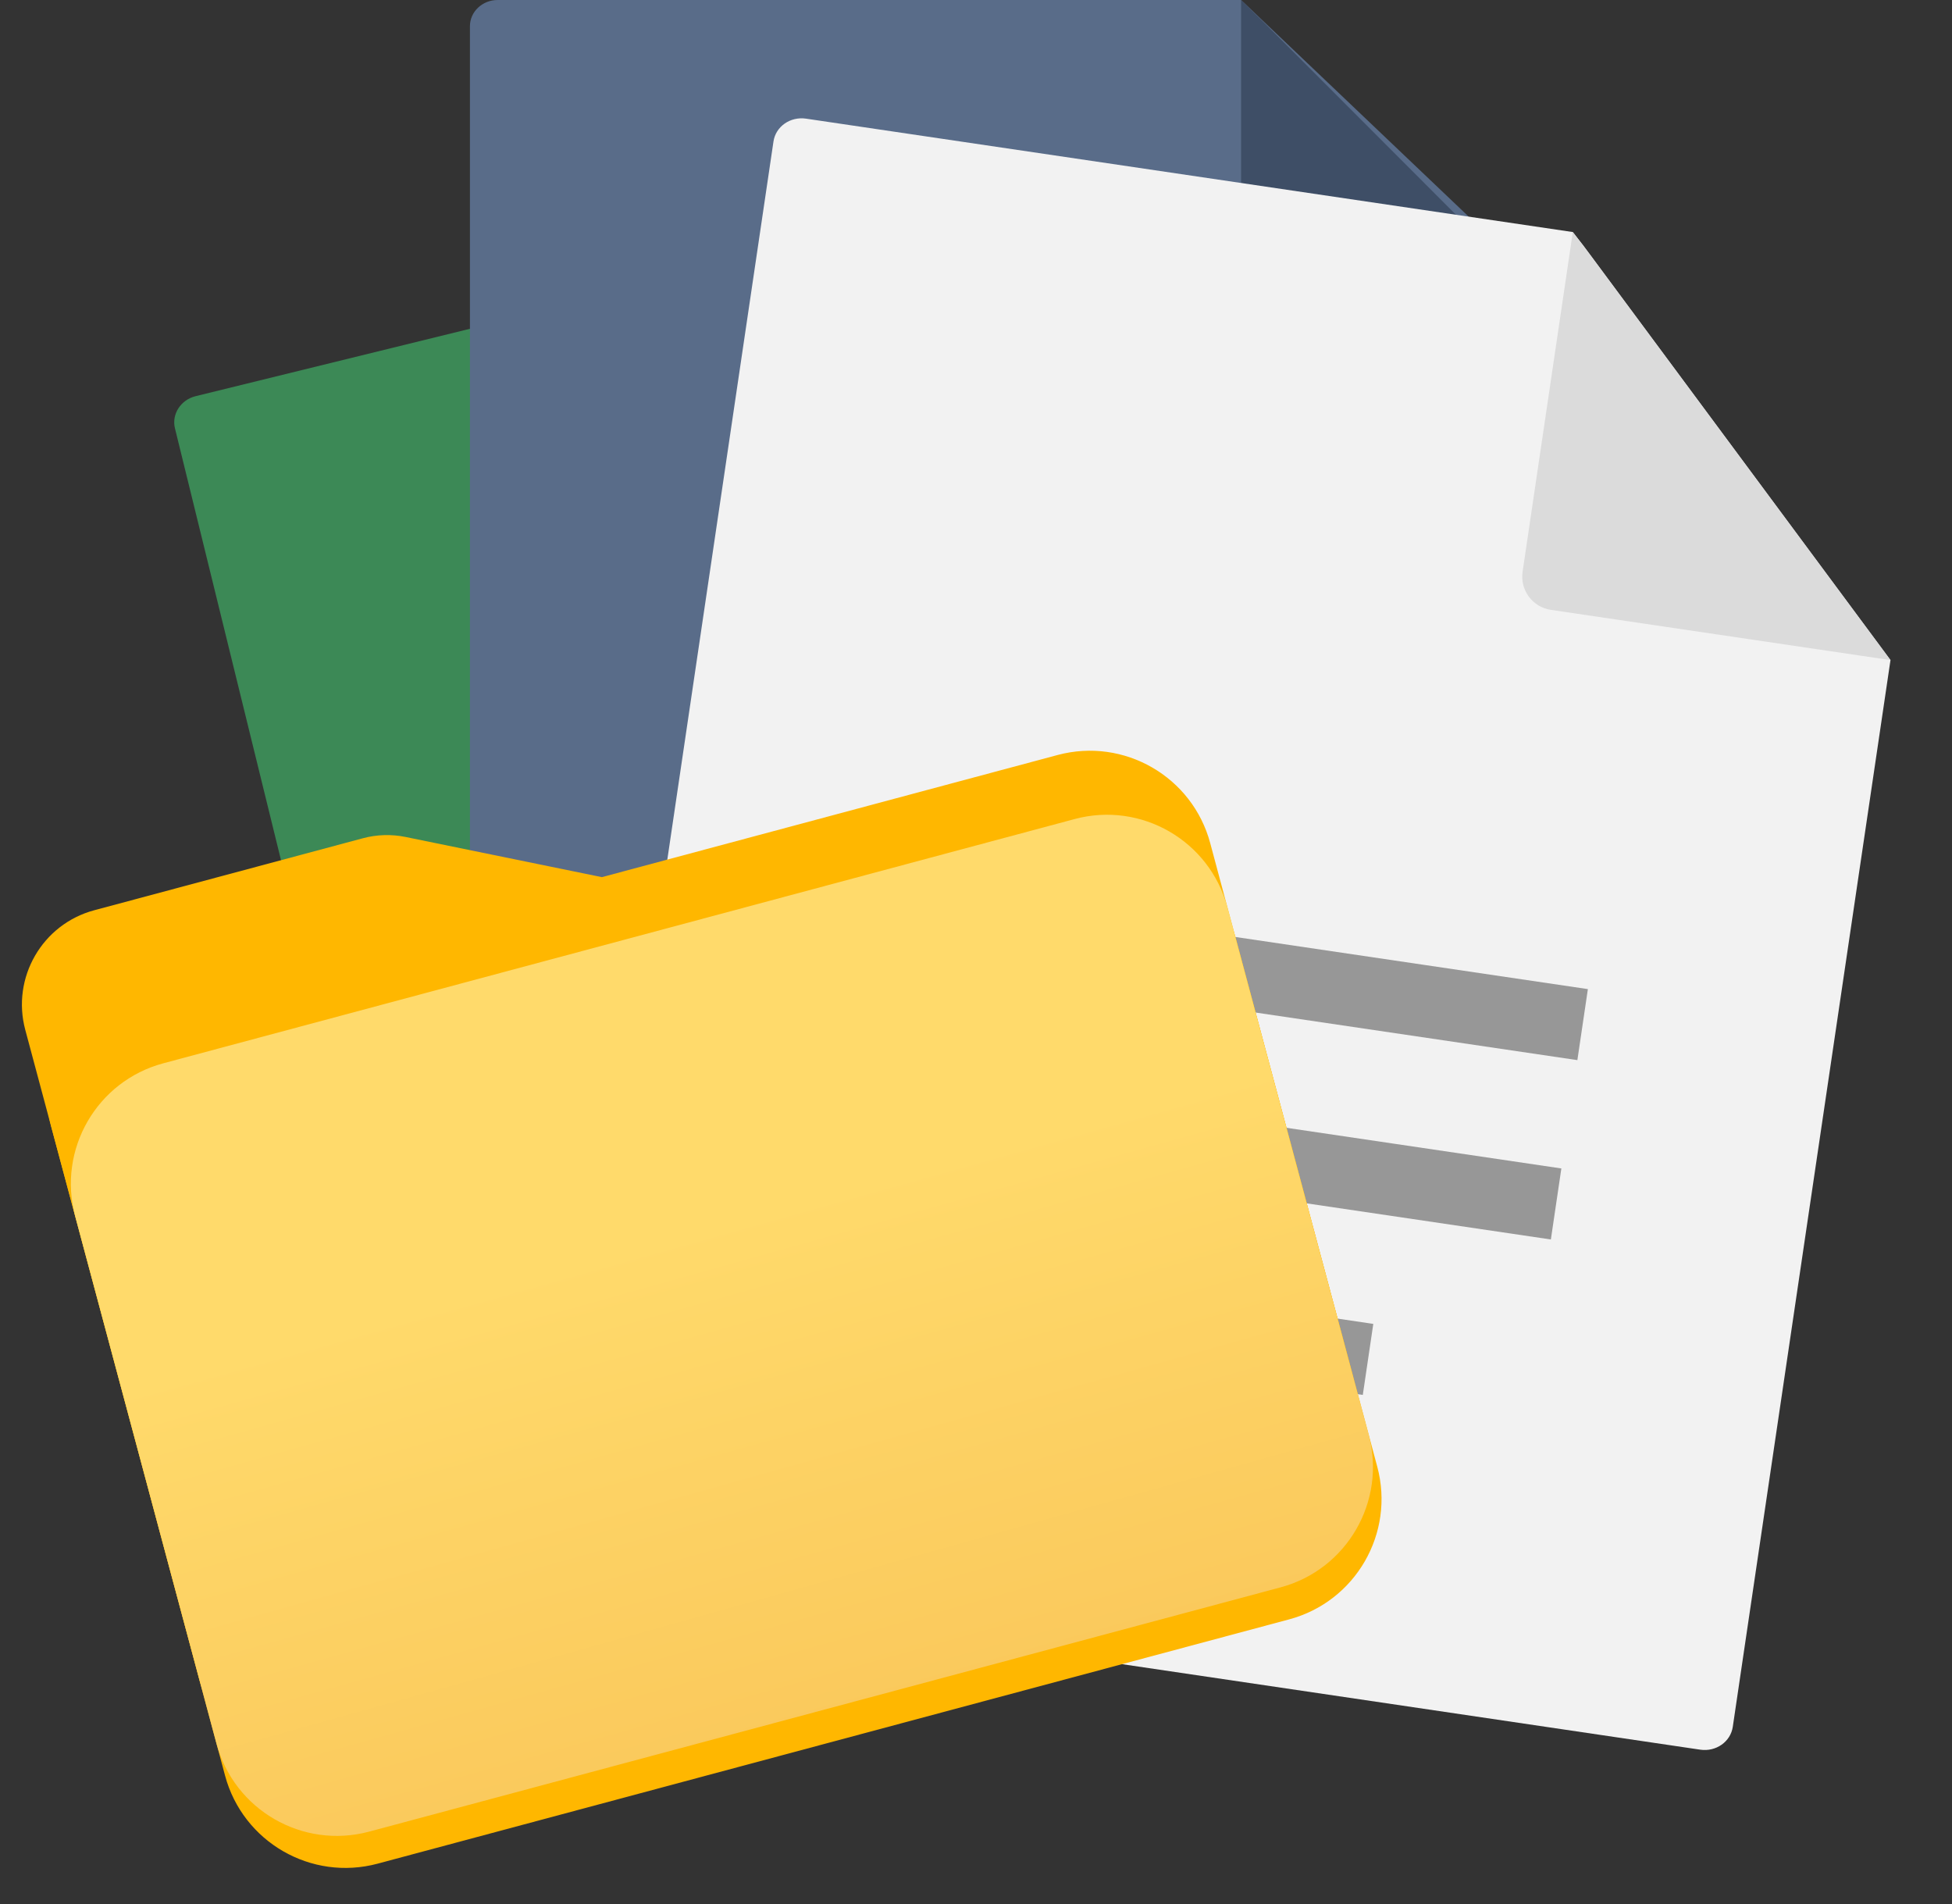 <svg width="162" height="158" viewBox="0 0 162 158" fill="none" xmlns="http://www.w3.org/2000/svg">
<rect x="0" y="0" width="162" height="158" fill="#333333" stroke="none"/>
<path d="M76.153 18.156L16.232 32.873C15.001 33.175 14.232 34.365 14.519 35.536L41.626 145.9C41.913 147.067 43.142 147.77 44.378 147.467L131.2 126.142C132.431 125.84 133.2 124.65 132.913 123.479L112.096 38.724L77.351 18.841L76.153 18.156Z" fill="#3C8956"/>
<path d="M85.902 46.653C85.902 46.653 100.596 43.044 110.011 40.731L112.443 40.134L78.285 19.418L76.153 18.155L82.671 44.693C83.023 46.129 84.472 47.004 85.902 46.653Z" fill="#3C8956"/>
<path d="M107.587 100.021L56.116 112.662L63.8 88.395L76.437 100.254L84.105 75.926L107.587 100.021Z" fill="#3C8956"/>
<path d="M103 0H41.299C40.031 0 39 0.973 39 2.178V115.822C39 117.023 40.026 118 41.299 118H130.701C131.969 118 133 117.027 133 115.822V28.548L104 0.952L103 0Z" fill="#596C89"/>
<path d="M73.385 87.383L61.957 75.5L73.385 63.617L69.907 60L55 75.5L69.907 91L73.385 87.383ZM99.615 87.383L111.043 75.5L99.615 63.617L103.093 60L118 75.5L103.093 91L99.615 87.383Z" fill="white"/>
<path d="M92.48 55H98L80.52 95H75L92.48 55Z" fill="white"/>
<path d="M105.67 30C105.67 30 120.801 30 130.496 30H133L104.77 1.734L103 0V27.326C103 28.805 104.198 30 105.67 30Z" fill="#3E4E66"/>
<path d="M130.53 19.254L66.895 9.845C65.588 9.651 64.376 10.497 64.192 11.74L46.862 128.946C46.678 130.185 47.588 131.349 48.9 131.543L141.105 145.177C142.412 145.37 143.624 144.524 143.807 143.281L156.895 54.769L131.416 20.388L130.53 19.254Z" fill="#F2F2F2"/>
<path d="M128.709 50.602C128.709 50.602 144.314 52.909 154.313 54.388L156.895 54.769L132.091 21.313L130.53 19.254L126.363 47.437C126.137 48.962 127.191 50.377 128.709 50.602Z" fill="#DBDBDB"/>
<path d="M131.781 82.07L78.151 74.14L77.279 80.034L130.909 87.963L131.781 82.07Z" fill="#979797"/>
<path d="M75.951 89.021L129.58 96.951L128.709 102.844L75.079 94.914L75.951 89.021Z" fill="#979797"/>
<path d="M113.972 109.849L73.75 103.902L72.879 109.795L113.101 115.742L113.972 109.849Z" fill="#979797"/>
<g clip-path="url(#clip0_564_109)">
<path d="M106.988 134.366L31.344 154.635C25.826 156.113 20.154 152.839 18.675 147.321L4.232 93.417C3.074 89.095 5.638 84.653 9.961 83.495L32.252 77.522C33.409 77.212 34.622 77.176 35.795 77.416L52.084 80.749L89.906 70.615C95.424 69.136 101.096 72.411 102.574 77.929L114.302 121.698C115.781 127.216 112.506 132.888 106.988 134.366Z" fill="#FFB700"/>
<path d="M104.853 126.397L29.208 146.666C23.691 148.145 18.019 144.87 16.54 139.352L2.097 85.448C0.939 81.126 3.503 76.684 7.825 75.526L30.116 69.553C31.273 69.243 32.487 69.207 33.66 69.447L49.949 72.78L87.771 62.646C93.288 61.167 98.96 64.442 100.439 69.96L112.167 113.729C113.645 119.247 110.371 124.919 104.853 126.397Z" fill="#FFB700"/>
<path d="M89.194 67.958L13.55 88.227C8.032 89.706 4.757 95.377 6.236 100.895L17.963 144.664C19.442 150.182 25.114 153.456 30.632 151.978L106.276 131.709C111.794 130.23 115.069 124.559 113.59 119.041L101.862 75.272C100.384 69.754 94.712 66.48 89.194 67.958Z" fill="url(#paint0_linear_564_109)"/>
</g>
<defs>
<linearGradient id="paint0_linear_564_109" x1="51.611" y1="80.294" x2="76.712" y2="170.016" gradientUnits="userSpaceOnUse">
<stop offset="0.24" stop-color="#FFDA6B"/>
<stop offset="0.91" stop-color="#F8C155"/>
</linearGradient>
<clipPath id="clip0_564_109">
<rect width="99" height="82.5" fill="white" transform="translate(0 77.623) rotate(-15)"/>
</clipPath>
</defs>
</svg>
